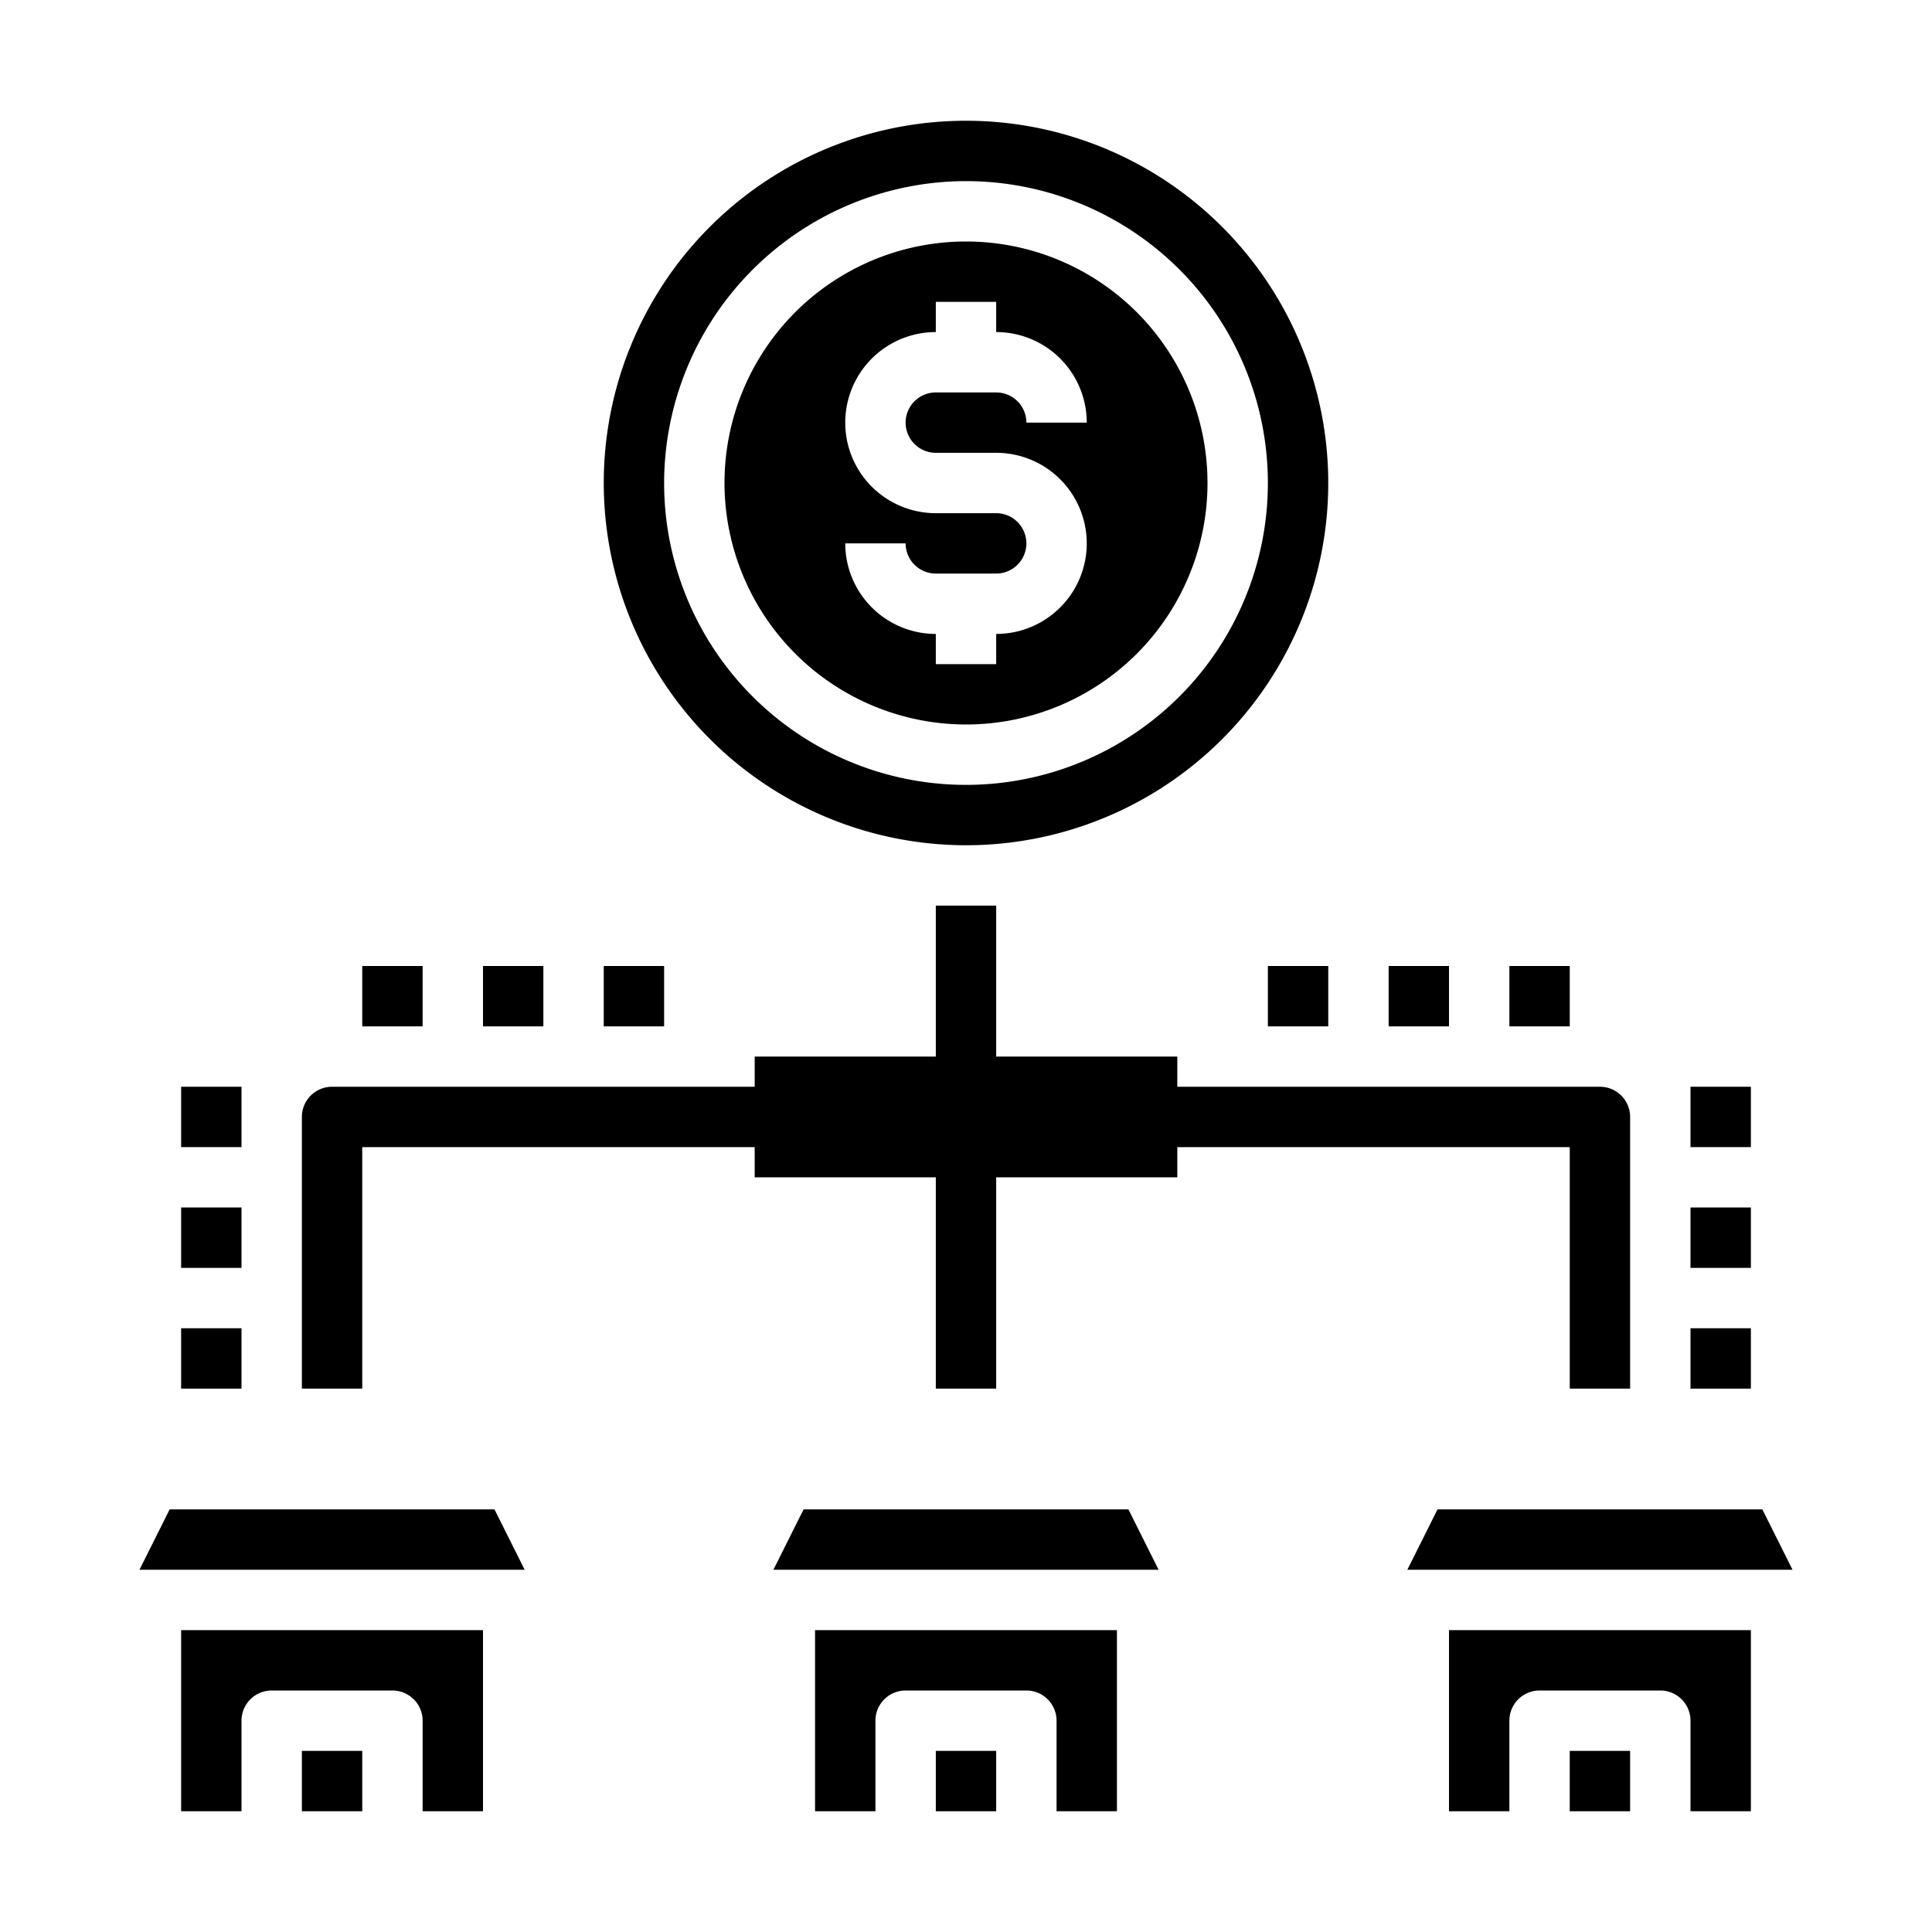 <svg xmlns="http://www.w3.org/2000/svg" viewBox="0 0 64 64" x="0px" y="0px"><g data-name="Real Estate-Loan-Finance-House-Property"><path d="M16,60V54H6v6H8V57a1,1,0,0,1,1-1h4a1,1,0,0,1,1,1v3Z"></path><polygon points="16.38 50 5.62 50 4.62 52 17.38 52 16.38 50"></polygon><rect x="10" y="58" width="2" height="2"></rect><path d="M37,60V54H27v6h2V57a1,1,0,0,1,1-1h4a1,1,0,0,1,1,1v3Z"></path><polygon points="37.38 50 26.62 50 25.62 52 38.38 52 37.38 50"></polygon><rect x="31" y="58" width="2" height="2"></rect><rect x="52" y="58" width="2" height="2"></rect><path d="M58,60V54H48v6h2V57a1,1,0,0,1,1-1h4a1,1,0,0,1,1,1v3Z"></path><polygon points="58.38 50 47.62 50 46.62 52 59.38 52 58.38 50"></polygon><rect x="6" y="44" width="2" height="2"></rect><rect x="6" y="40" width="2" height="2"></rect><rect x="6" y="36" width="2" height="2"></rect><rect x="56" y="44" width="2" height="2"></rect><rect x="56" y="40" width="2" height="2"></rect><rect x="56" y="36" width="2" height="2"></rect><rect x="42" y="32" width="2" height="2"></rect><rect x="46" y="32" width="2" height="2"></rect><rect x="50" y="32" width="2" height="2"></rect><rect x="20" y="32" width="2" height="2"></rect><rect x="16" y="32" width="2" height="2"></rect><rect x="12" y="32" width="2" height="2"></rect><path d="M32,24a8,8,0,1,0-8-8A8.009,8.009,0,0,0,32,24Zm1-7H31a3,3,0,0,1,0-6V10h2v1a3,3,0,0,1,3,3H34a1,1,0,0,0-1-1H31a1,1,0,0,0,0,2h2a3,3,0,0,1,0,6v1H31V21a3,3,0,0,1-3-3h2a1,1,0,0,0,1,1h2a1,1,0,0,0,0-2Z"></path><path d="M32,28A12,12,0,1,0,20,16,12.01,12.01,0,0,0,32,28ZM32,6A10,10,0,1,1,22,16,10.011,10.011,0,0,1,32,6Z"></path><path d="M53,36H39V35H33V30H31v5H25v1H11a1,1,0,0,0-1,1v9h2V38H25v1h6v7h2V39h6V38H52v8h2V37A1,1,0,0,0,53,36Z"></path></g></svg>